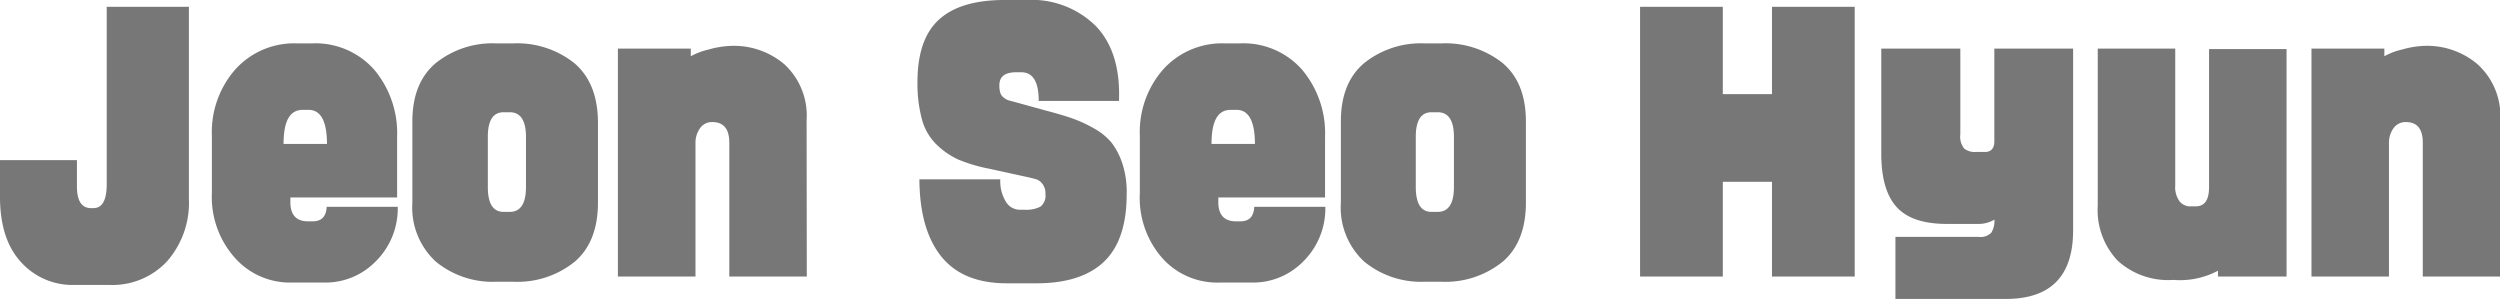 <svg xmlns="http://www.w3.org/2000/svg" viewBox="0 0 271.97 32.52"><defs><style>.cls-1{fill:#777;}</style></defs><title>Asset 11</title><g id="Layer_2" data-name="Layer 2"><g id="Layer_1-2" data-name="Layer 1"><path class="cls-1" d="M20.55.74V21.62a9.64,9.64,0,0,1-2.38,6.81A8.11,8.11,0,0,1,12,31H8.06a7.54,7.54,0,0,1-5.77-2.48C.76,26.86,0,24.49,0,21.42v-4H8.37v2.85q0,2.37,1.53,2.37h.27q1.44,0,1.44-2.61V.74Z"/><path class="cls-1" d="M43.2,14.89v6.59H31.59V22c0,1.38.64,2.08,1.94,2.08H34c1,0,1.48-.53,1.54-1.58h7.73a8.11,8.11,0,0,1-2.46,6,7.63,7.63,0,0,1-5.4,2.24H31.62A8,8,0,0,1,25.51,28,9.93,9.93,0,0,1,23.05,21V14.76A10.33,10.33,0,0,1,25.6,7.55a8.63,8.63,0,0,1,6.76-2.83h1.57a8.53,8.53,0,0,1,6.78,2.86A10.73,10.73,0,0,1,43.2,14.89Zm-12.35.77h4.72c0-2.48-.68-3.71-2-3.71h-.7C31.51,12,30.85,13.18,30.85,15.66Z"/><path class="cls-1" d="M65.05,22.05c0,2.83-.85,5-2.54,6.43a9.9,9.9,0,0,1-6.66,2.17H54a9.73,9.73,0,0,1-6.59-2.19,8,8,0,0,1-2.55-6.41V13.22q0-4.22,2.55-6.36A9.86,9.86,0,0,1,54,4.72h1.81a10,10,0,0,1,6.66,2.14Q65,9,65.05,13.22Zm-7.83-1.71V14.89c0-1.78-.59-2.68-1.77-2.68h-.67c-1.14,0-1.71.9-1.71,2.68v5.45c0,1.81.57,2.71,1.71,2.71h.67C56.63,23.05,57.22,22.15,57.22,20.34Z"/><path class="cls-1" d="M87.77,30.08H79.34V15.53c0-1.5-.62-2.25-1.84-2.25a1.57,1.57,0,0,0-1.36.69,2.72,2.72,0,0,0-.48,1.59V30.08H67.22V5.29h7.93v.83a7.38,7.38,0,0,1,1.93-.73A10.06,10.06,0,0,1,79.34,5a8.48,8.48,0,0,1,6,2,7.59,7.59,0,0,1,2.41,6.07Z"/><path class="cls-1" d="M122.57,21.11q0,5-2.46,7.35t-7.31,2.36h-3.28q-4.78,0-7.13-2.93c-1.56-1.95-2.35-4.75-2.37-8.38h8.8a4.27,4.27,0,0,0,.6,2.42,1.78,1.78,0,0,0,1.54.89h.53a3.42,3.42,0,0,0,1.68-.33,1.49,1.49,0,0,0,.56-1.38A1.65,1.65,0,0,0,113.4,20a1.39,1.39,0,0,0-.62-.48c-.19-.06-.47-.13-.85-.22l-4.29-.94a17.31,17.31,0,0,1-3.38-1,8.39,8.39,0,0,1-2.4-1.66A6,6,0,0,1,100.3,13a14.88,14.88,0,0,1-.49-4.08q0-4.65,2.33-6.78T109.22,0h2.47a9.91,9.91,0,0,1,7.53,2.84q2.72,2.85,2.51,8.14H113c0-2.08-.63-3.12-1.9-3.12h-.54c-1.23,0-1.84.47-1.84,1.41a2.7,2.7,0,0,0,.1.82,1,1,0,0,0,.34.5,2.38,2.38,0,0,0,.41.27,3.86,3.86,0,0,0,.52.15l3.62,1c1.18.31,2.13.59,2.86.84a14.07,14.07,0,0,1,2.37,1.08,6.68,6.68,0,0,1,2,1.61,7.79,7.79,0,0,1,1.18,2.31A10,10,0,0,1,122.57,21.11Z"/><path class="cls-1" d="M144.15,14.89v6.59H132.54V22c0,1.38.65,2.08,1.94,2.08h.44c1,0,1.47-.53,1.53-1.58h7.73a8.11,8.11,0,0,1-2.46,6,7.63,7.63,0,0,1-5.4,2.24h-3.75a8,8,0,0,1-6.1-2.63A9.93,9.93,0,0,1,124,21V14.76a10.33,10.33,0,0,1,2.54-7.21,8.63,8.63,0,0,1,6.76-2.83h1.57a8.51,8.51,0,0,1,6.78,2.86A10.73,10.73,0,0,1,144.15,14.89Zm-12.35.77h4.72c0-2.48-.68-3.71-2-3.71h-.7C132.46,12,131.8,13.18,131.8,15.66Z"/><path class="cls-1" d="M166,22.05c0,2.83-.85,5-2.54,6.43a9.9,9.9,0,0,1-6.66,2.17H155a9.75,9.75,0,0,1-6.59-2.19,8,8,0,0,1-2.54-6.41V13.22c0-2.81.84-4.93,2.54-6.36A9.87,9.87,0,0,1,155,4.72h1.81a10,10,0,0,1,6.66,2.14Q166,9,166,13.22Zm-7.83-1.71V14.89c0-1.78-.59-2.68-1.77-2.68h-.67c-1.14,0-1.71.9-1.71,2.68v5.45c0,1.81.57,2.71,1.71,2.71h.67C157.58,23.05,158.17,22.15,158.17,20.34Z"/><path class="cls-1" d="M187.42,30.08h-9V.74h9v9.5h5.35V.74h9V30.08h-9V19.78h-5.35Z"/><path class="cls-1" d="M225.53,5.29V25.06q0,7.47-7.33,7.46h-12V25.77h9.07a1.62,1.62,0,0,0,1.37-.47,2.47,2.47,0,0,0,.33-1.41,3.33,3.33,0,0,1-1.7.47h-3.48c-2.55,0-4.37-.62-5.48-1.86s-1.65-3.17-1.65-5.8V5.29h8.6v9.33a2.05,2.05,0,0,0,.42,1.54,1.85,1.85,0,0,0,1.28.37h1c.64,0,1-.39,1-1.17V5.29Z"/><path class="cls-1" d="M248.75,30.08h-7.46v-.63a8.79,8.79,0,0,1-4.85,1,8.15,8.15,0,0,1-6.06-2.09,8,8,0,0,1-2.17-6V5.29h8.43V20.18a2.58,2.58,0,0,0,.47,1.72,1.46,1.46,0,0,0,1.17.55h.57c1,0,1.47-.7,1.47-2.11v-15h8.43Z"/><path class="cls-1" d="M272,30.08h-8.43V15.53c0-1.5-.61-2.25-1.84-2.25a1.58,1.58,0,0,0-1.36.69,2.72,2.72,0,0,0-.48,1.59V30.08h-8.43V5.29h7.93v.83a7.14,7.14,0,0,1,1.92-.73A10.06,10.06,0,0,1,263.54,5a8.47,8.47,0,0,1,6,2A7.59,7.59,0,0,1,272,13.08Z"/></g></g></svg>